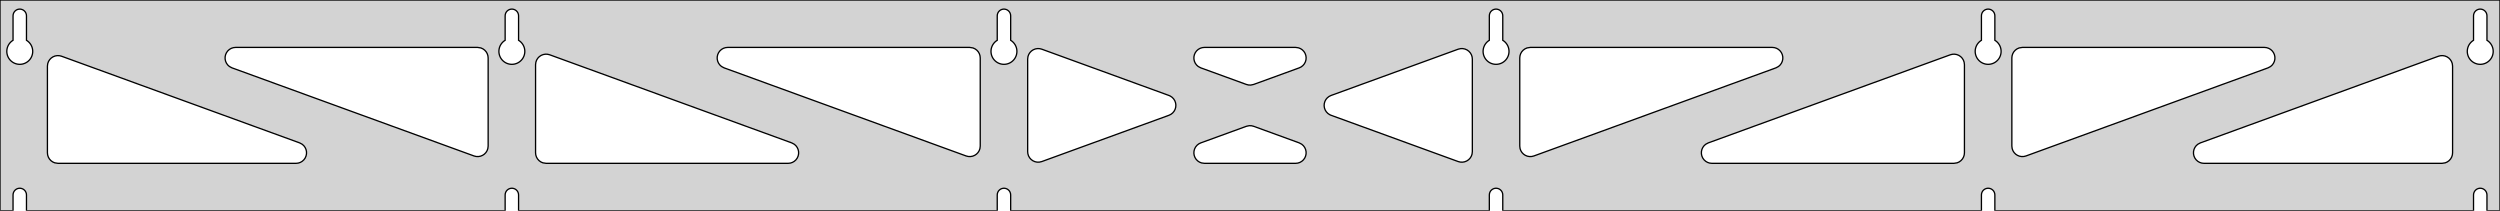 <?xml version="1.0" standalone="no"?>
<!DOCTYPE svg PUBLIC "-//W3C//DTD SVG 1.1//EN" "http://www.w3.org/Graphics/SVG/1.1/DTD/svg11.dtd">
<svg width="949mm" height="80mm" viewBox="0 -80 949 80" xmlns="http://www.w3.org/2000/svg" version="1.1">
<title>OpenSCAD Model</title>
<path d="
M 949,-80 L 0,-80 L 0,-0 L 4.95,-0 L 4.95,-6 L 5.006,-6.53
 L 5.17,-7.037 L 5.437,-7.499 L 5.794,-7.895 L 6.225,-8.208 L 6.712,-8.425 L 7.233,-8.536
 L 7.767,-8.536 L 8.288,-8.425 L 8.775,-8.208 L 9.206,-7.895 L 9.563,-7.499 L 9.83,-7.037
 L 9.994,-6.53 L 10.05,-6 L 10.05,-0 L 191.75,-0 L 191.75,-6 L 191.806,-6.53
 L 191.97,-7.037 L 192.237,-7.499 L 192.594,-7.895 L 193.025,-8.208 L 193.512,-8.425 L 194.033,-8.536
 L 194.567,-8.536 L 195.088,-8.425 L 195.575,-8.208 L 196.006,-7.895 L 196.363,-7.499 L 196.63,-7.037
 L 196.794,-6.53 L 196.85,-6 L 196.85,-0 L 378.55,-0 L 378.55,-6 L 378.606,-6.53
 L 378.77,-7.037 L 379.037,-7.499 L 379.394,-7.895 L 379.825,-8.208 L 380.312,-8.425 L 380.833,-8.536
 L 381.367,-8.536 L 381.888,-8.425 L 382.375,-8.208 L 382.806,-7.895 L 383.163,-7.499 L 383.43,-7.037
 L 383.594,-6.53 L 383.65,-6 L 383.65,-0 L 565.35,-0 L 565.35,-6 L 565.406,-6.53
 L 565.57,-7.037 L 565.837,-7.499 L 566.194,-7.895 L 566.625,-8.208 L 567.112,-8.425 L 567.633,-8.536
 L 568.167,-8.536 L 568.688,-8.425 L 569.175,-8.208 L 569.606,-7.895 L 569.963,-7.499 L 570.23,-7.037
 L 570.394,-6.53 L 570.45,-6 L 570.45,-0 L 752.15,-0 L 752.15,-6 L 752.206,-6.53
 L 752.37,-7.037 L 752.637,-7.499 L 752.994,-7.895 L 753.425,-8.208 L 753.912,-8.425 L 754.433,-8.536
 L 754.967,-8.536 L 755.488,-8.425 L 755.975,-8.208 L 756.406,-7.895 L 756.763,-7.499 L 757.03,-7.037
 L 757.194,-6.53 L 757.25,-6 L 757.25,-0 L 938.95,-0 L 938.95,-6 L 939.006,-6.53
 L 939.17,-7.037 L 939.437,-7.499 L 939.794,-7.895 L 940.225,-8.208 L 940.712,-8.425 L 941.233,-8.536
 L 941.767,-8.536 L 942.288,-8.425 L 942.775,-8.208 L 943.206,-7.895 L 943.563,-7.499 L 943.83,-7.037
 L 943.994,-6.53 L 944.05,-6 L 944.05,-0 L 949,-0 z
M 6.986,-55.607 L 6.477,-55.688 L 5.98,-55.821 L 5.499,-56.005 L 5.04,-56.239 L 4.608,-56.52
 L 4.208,-56.844 L 3.844,-57.208 L 3.52,-57.608 L 3.239,-58.04 L 3.005,-58.499 L 2.821,-58.98
 L 2.688,-59.477 L 2.607,-59.986 L 2.58,-60.5 L 2.607,-61.014 L 2.688,-61.523 L 2.821,-62.02
 L 3.005,-62.501 L 3.239,-62.96 L 3.52,-63.392 L 3.844,-63.792 L 4.208,-64.156 L 4.608,-64.48
 L 4.95,-64.702 L 4.95,-74 L 5.006,-74.53 L 5.17,-75.037 L 5.437,-75.499 L 5.794,-75.895
 L 6.225,-76.208 L 6.712,-76.425 L 7.233,-76.536 L 7.767,-76.536 L 8.288,-76.425 L 8.775,-76.208
 L 9.206,-75.895 L 9.563,-75.499 L 9.83,-75.037 L 9.994,-74.53 L 10.05,-74 L 10.05,-64.702
 L 10.392,-64.48 L 10.792,-64.156 L 11.156,-63.792 L 11.48,-63.392 L 11.761,-62.96 L 11.995,-62.501
 L 12.179,-62.02 L 12.312,-61.523 L 12.393,-61.014 L 12.42,-60.5 L 12.393,-59.986 L 12.312,-59.477
 L 12.179,-58.98 L 11.995,-58.499 L 11.761,-58.04 L 11.48,-57.608 L 11.156,-57.208 L 10.792,-56.844
 L 10.392,-56.52 L 9.96,-56.239 L 9.501,-56.005 L 9.02,-55.821 L 8.523,-55.688 L 8.014,-55.607
 L 7.5,-55.58 z
M 193.786,-55.607 L 193.277,-55.688 L 192.78,-55.821 L 192.299,-56.005 L 191.84,-56.239 L 191.408,-56.52
 L 191.008,-56.844 L 190.644,-57.208 L 190.32,-57.608 L 190.039,-58.04 L 189.805,-58.499 L 189.621,-58.98
 L 189.488,-59.477 L 189.407,-59.986 L 189.38,-60.5 L 189.407,-61.014 L 189.488,-61.523 L 189.621,-62.02
 L 189.805,-62.501 L 190.039,-62.96 L 190.32,-63.392 L 190.644,-63.792 L 191.008,-64.156 L 191.408,-64.48
 L 191.75,-64.702 L 191.75,-74 L 191.806,-74.53 L 191.97,-75.037 L 192.237,-75.499 L 192.594,-75.895
 L 193.025,-76.208 L 193.512,-76.425 L 194.033,-76.536 L 194.567,-76.536 L 195.088,-76.425 L 195.575,-76.208
 L 196.006,-75.895 L 196.363,-75.499 L 196.63,-75.037 L 196.794,-74.53 L 196.85,-74 L 196.85,-64.702
 L 197.192,-64.48 L 197.592,-64.156 L 197.956,-63.792 L 198.28,-63.392 L 198.561,-62.96 L 198.795,-62.501
 L 198.979,-62.02 L 199.112,-61.523 L 199.193,-61.014 L 199.22,-60.5 L 199.193,-59.986 L 199.112,-59.477
 L 198.979,-58.98 L 198.795,-58.499 L 198.561,-58.04 L 198.28,-57.608 L 197.956,-57.208 L 197.592,-56.844
 L 197.192,-56.52 L 196.76,-56.239 L 196.301,-56.005 L 195.82,-55.821 L 195.323,-55.688 L 194.814,-55.607
 L 194.3,-55.58 z
M 380.586,-55.607 L 380.077,-55.688 L 379.58,-55.821 L 379.099,-56.005 L 378.64,-56.239 L 378.208,-56.52
 L 377.808,-56.844 L 377.444,-57.208 L 377.12,-57.608 L 376.839,-58.04 L 376.605,-58.499 L 376.421,-58.98
 L 376.288,-59.477 L 376.207,-59.986 L 376.18,-60.5 L 376.207,-61.014 L 376.288,-61.523 L 376.421,-62.02
 L 376.605,-62.501 L 376.839,-62.96 L 377.12,-63.392 L 377.444,-63.792 L 377.808,-64.156 L 378.208,-64.48
 L 378.55,-64.702 L 378.55,-74 L 378.606,-74.53 L 378.77,-75.037 L 379.037,-75.499 L 379.394,-75.895
 L 379.825,-76.208 L 380.312,-76.425 L 380.833,-76.536 L 381.367,-76.536 L 381.888,-76.425 L 382.375,-76.208
 L 382.806,-75.895 L 383.163,-75.499 L 383.43,-75.037 L 383.594,-74.53 L 383.65,-74 L 383.65,-64.702
 L 383.992,-64.48 L 384.392,-64.156 L 384.756,-63.792 L 385.08,-63.392 L 385.361,-62.96 L 385.595,-62.501
 L 385.779,-62.02 L 385.912,-61.523 L 385.993,-61.014 L 386.02,-60.5 L 385.993,-59.986 L 385.912,-59.477
 L 385.779,-58.98 L 385.595,-58.499 L 385.361,-58.04 L 385.08,-57.608 L 384.756,-57.208 L 384.392,-56.844
 L 383.992,-56.52 L 383.56,-56.239 L 383.101,-56.005 L 382.62,-55.821 L 382.123,-55.688 L 381.614,-55.607
 L 381.1,-55.58 z
M 567.386,-55.607 L 566.877,-55.688 L 566.38,-55.821 L 565.899,-56.005 L 565.44,-56.239 L 565.008,-56.52
 L 564.608,-56.844 L 564.244,-57.208 L 563.92,-57.608 L 563.639,-58.04 L 563.405,-58.499 L 563.221,-58.98
 L 563.088,-59.477 L 563.007,-59.986 L 562.98,-60.5 L 563.007,-61.014 L 563.088,-61.523 L 563.221,-62.02
 L 563.405,-62.501 L 563.639,-62.96 L 563.92,-63.392 L 564.244,-63.792 L 564.608,-64.156 L 565.008,-64.48
 L 565.35,-64.702 L 565.35,-74 L 565.406,-74.53 L 565.57,-75.037 L 565.837,-75.499 L 566.194,-75.895
 L 566.625,-76.208 L 567.112,-76.425 L 567.633,-76.536 L 568.167,-76.536 L 568.688,-76.425 L 569.175,-76.208
 L 569.606,-75.895 L 569.963,-75.499 L 570.23,-75.037 L 570.394,-74.53 L 570.45,-74 L 570.45,-64.702
 L 570.792,-64.48 L 571.192,-64.156 L 571.556,-63.792 L 571.88,-63.392 L 572.161,-62.96 L 572.395,-62.501
 L 572.579,-62.02 L 572.712,-61.523 L 572.793,-61.014 L 572.82,-60.5 L 572.793,-59.986 L 572.712,-59.477
 L 572.579,-58.98 L 572.395,-58.499 L 572.161,-58.04 L 571.88,-57.608 L 571.556,-57.208 L 571.192,-56.844
 L 570.792,-56.52 L 570.36,-56.239 L 569.901,-56.005 L 569.42,-55.821 L 568.923,-55.688 L 568.414,-55.607
 L 567.9,-55.58 z
M 754.186,-55.607 L 753.677,-55.688 L 753.18,-55.821 L 752.699,-56.005 L 752.24,-56.239 L 751.808,-56.52
 L 751.408,-56.844 L 751.044,-57.208 L 750.72,-57.608 L 750.439,-58.04 L 750.205,-58.499 L 750.021,-58.98
 L 749.888,-59.477 L 749.807,-59.986 L 749.78,-60.5 L 749.807,-61.014 L 749.888,-61.523 L 750.021,-62.02
 L 750.205,-62.501 L 750.439,-62.96 L 750.72,-63.392 L 751.044,-63.792 L 751.408,-64.156 L 751.808,-64.48
 L 752.15,-64.702 L 752.15,-74 L 752.206,-74.53 L 752.37,-75.037 L 752.637,-75.499 L 752.994,-75.895
 L 753.425,-76.208 L 753.912,-76.425 L 754.433,-76.536 L 754.967,-76.536 L 755.488,-76.425 L 755.975,-76.208
 L 756.406,-75.895 L 756.763,-75.499 L 757.03,-75.037 L 757.194,-74.53 L 757.25,-74 L 757.25,-64.702
 L 757.592,-64.48 L 757.992,-64.156 L 758.356,-63.792 L 758.68,-63.392 L 758.961,-62.96 L 759.195,-62.501
 L 759.379,-62.02 L 759.512,-61.523 L 759.593,-61.014 L 759.62,-60.5 L 759.593,-59.986 L 759.512,-59.477
 L 759.379,-58.98 L 759.195,-58.499 L 758.961,-58.04 L 758.68,-57.608 L 758.356,-57.208 L 757.992,-56.844
 L 757.592,-56.52 L 757.16,-56.239 L 756.701,-56.005 L 756.22,-55.821 L 755.723,-55.688 L 755.214,-55.607
 L 754.7,-55.58 z
M 940.986,-55.607 L 940.477,-55.688 L 939.98,-55.821 L 939.499,-56.005 L 939.04,-56.239 L 938.608,-56.52
 L 938.208,-56.844 L 937.844,-57.208 L 937.52,-57.608 L 937.239,-58.04 L 937.005,-58.499 L 936.821,-58.98
 L 936.688,-59.477 L 936.607,-59.986 L 936.58,-60.5 L 936.607,-61.014 L 936.688,-61.523 L 936.821,-62.02
 L 937.005,-62.501 L 937.239,-62.96 L 937.52,-63.392 L 937.844,-63.792 L 938.208,-64.156 L 938.608,-64.48
 L 938.95,-64.702 L 938.95,-74 L 939.006,-74.53 L 939.17,-75.037 L 939.437,-75.499 L 939.794,-75.895
 L 940.225,-76.208 L 940.712,-76.425 L 941.233,-76.536 L 941.767,-76.536 L 942.288,-76.425 L 942.775,-76.208
 L 943.206,-75.895 L 943.563,-75.499 L 943.83,-75.037 L 943.994,-74.53 L 944.05,-74 L 944.05,-64.702
 L 944.392,-64.48 L 944.792,-64.156 L 945.156,-63.792 L 945.48,-63.392 L 945.761,-62.96 L 945.995,-62.501
 L 946.179,-62.02 L 946.312,-61.523 L 946.393,-61.014 L 946.42,-60.5 L 946.393,-59.986 L 946.312,-59.477
 L 946.179,-58.98 L 945.995,-58.499 L 945.761,-58.04 L 945.48,-57.608 L 945.156,-57.208 L 944.792,-56.844
 L 944.392,-56.52 L 943.96,-56.239 L 943.501,-56.005 L 943.02,-55.821 L 942.523,-55.688 L 942.014,-55.607
 L 941.5,-55.58 z
M 473.943,-47.738 L 473.132,-47.94 L 455.822,-54.241 L 454.84,-54.764 L 454.218,-55.324 L 453.727,-56
 L 453.387,-56.764 L 453.213,-57.582 L 453.213,-58.418 L 453.387,-59.236 L 453.727,-60 L 454.218,-60.676
 L 454.84,-61.236 L 455.564,-61.654 L 456.359,-61.913 L 457.191,-62 L 491.809,-62 L 492.912,-61.845
 L 493.687,-61.532 L 494.38,-61.064 L 494.961,-60.463 L 495.404,-59.754 L 495.69,-58.968 L 495.807,-58.14
 L 495.748,-57.306 L 495.518,-56.502 L 495.125,-55.763 L 494.588,-55.123 L 493.929,-54.608 L 493.177,-54.241
 L 475.868,-47.94 L 474.779,-47.709 z
M 367.543,-20.597 L 366.732,-20.8 L 274.866,-54.241 L 273.883,-54.764 L 273.261,-55.324 L 272.77,-56
 L 272.43,-56.764 L 272.256,-57.582 L 272.256,-58.418 L 272.43,-59.236 L 272.77,-60 L 273.261,-60.676
 L 273.883,-61.236 L 274.607,-61.654 L 275.402,-61.913 L 276.234,-62 L 368.1,-62 L 369.336,-61.804
 L 370.1,-61.464 L 370.777,-60.973 L 371.336,-60.351 L 371.754,-59.627 L 372.013,-58.832 L 372.1,-58
 L 372.1,-24.558 L 371.981,-23.59 L 371.695,-22.805 L 371.252,-22.096 L 370.671,-21.494 L 369.978,-21.027
 L 369.202,-20.713 L 368.379,-20.568 z
M 766.598,-20.713 L 765.822,-21.027 L 765.129,-21.494 L 764.548,-22.096 L 764.105,-22.805 L 763.819,-23.59
 L 763.7,-24.558 L 763.7,-58 L 763.787,-58.832 L 764.046,-59.627 L 764.464,-60.351 L 765.023,-60.973
 L 765.7,-61.464 L 766.464,-61.804 L 767.7,-62 L 859.566,-62 L 860.398,-61.913 L 861.193,-61.654
 L 861.917,-61.236 L 862.539,-60.676 L 863.03,-60 L 863.37,-59.236 L 863.544,-58.418 L 863.544,-57.582
 L 863.37,-56.764 L 863.03,-56 L 862.539,-55.324 L 861.917,-54.764 L 860.934,-54.241 L 769.068,-20.8
 L 768.257,-20.597 L 767.421,-20.568 z
M 180.743,-20.597 L 179.932,-20.8 L 88.066,-54.241 L 87.083,-54.764 L 86.462,-55.324 L 85.97,-56
 L 85.63,-56.764 L 85.456,-57.582 L 85.456,-58.418 L 85.63,-59.236 L 85.97,-60 L 86.462,-60.676
 L 87.083,-61.236 L 87.807,-61.654 L 88.602,-61.913 L 89.434,-62 L 181.3,-62 L 182.536,-61.804
 L 183.3,-61.464 L 183.977,-60.973 L 184.536,-60.351 L 184.954,-59.627 L 185.213,-58.832 L 185.3,-58
 L 185.3,-24.558 L 185.181,-23.59 L 184.895,-22.805 L 184.452,-22.096 L 183.871,-21.494 L 183.178,-21.027
 L 182.402,-20.713 L 181.579,-20.568 z
M 579.798,-20.713 L 579.022,-21.027 L 578.329,-21.494 L 577.748,-22.096 L 577.305,-22.805 L 577.019,-23.59
 L 576.9,-24.558 L 576.9,-58 L 576.987,-58.832 L 577.246,-59.627 L 577.664,-60.351 L 578.223,-60.973
 L 578.9,-61.464 L 579.664,-61.804 L 580.9,-62 L 672.766,-62 L 673.598,-61.913 L 674.393,-61.654
 L 675.117,-61.236 L 675.739,-60.676 L 676.23,-60 L 676.57,-59.236 L 676.744,-58.418 L 676.744,-57.582
 L 676.57,-56.764 L 676.23,-56 L 675.739,-55.324 L 675.117,-54.764 L 674.134,-54.241 L 582.268,-20.8
 L 581.457,-20.597 L 580.621,-20.568 z
M 393.682,-18.453 L 392.864,-18.627 L 392.1,-18.967 L 391.423,-19.459 L 390.864,-20.08 L 390.446,-20.804
 L 390.187,-21.6 L 390.1,-22.431 L 390.1,-57.569 L 390.219,-58.536 L 390.505,-59.322 L 390.948,-60.031
 L 391.529,-60.633 L 392.222,-61.1 L 392.998,-61.414 L 393.821,-61.559 L 394.657,-61.53 L 395.468,-61.327
 L 443.73,-43.759 L 444.24,-43.532 L 444.933,-43.064 L 445.514,-42.463 L 445.957,-41.754 L 446.243,-40.968
 L 446.36,-40.14 L 446.301,-39.306 L 446.071,-38.502 L 445.678,-37.763 L 445.141,-37.123 L 444.482,-36.608
 L 443.73,-36.241 L 395.468,-18.673 L 394.518,-18.453 z
M 554.343,-18.47 L 553.532,-18.673 L 505.27,-36.241 L 504.76,-36.468 L 504.067,-36.936 L 503.486,-37.537
 L 503.043,-38.246 L 502.757,-39.032 L 502.64,-39.86 L 502.699,-40.694 L 502.929,-41.498 L 503.322,-42.237
 L 503.859,-42.877 L 504.518,-43.392 L 505.27,-43.759 L 553.532,-61.327 L 554.482,-61.547 L 555.318,-61.547
 L 556.136,-61.373 L 556.9,-61.033 L 557.577,-60.541 L 558.136,-59.92 L 558.554,-59.196 L 558.813,-58.4
 L 558.9,-57.569 L 558.9,-22.431 L 558.781,-21.463 L 558.495,-20.678 L 558.052,-19.968 L 557.471,-19.367
 L 556.778,-18.899 L 556.002,-18.586 L 555.179,-18.441 z
M 207.3,-18 L 206.064,-18.196 L 205.3,-18.536 L 204.623,-19.027 L 204.064,-19.649 L 203.646,-20.373
 L 203.387,-21.168 L 203.3,-22 L 203.3,-55.442 L 203.419,-56.409 L 203.705,-57.195 L 204.148,-57.904
 L 204.729,-58.506 L 205.422,-58.973 L 206.198,-59.287 L 207.021,-59.432 L 207.857,-59.403 L 208.668,-59.2
 L 300.534,-25.759 L 301.517,-25.236 L 302.139,-24.677 L 302.63,-24 L 302.97,-23.236 L 303.144,-22.418
 L 303.144,-21.582 L 302.97,-20.764 L 302.63,-20 L 302.139,-19.323 L 301.517,-18.764 L 300.793,-18.346
 L 299.998,-18.087 L 299.166,-18 z
M 649.834,-18 L 649.002,-18.087 L 648.207,-18.346 L 647.483,-18.764 L 646.861,-19.323 L 646.37,-20
 L 646.03,-20.764 L 645.856,-21.582 L 645.856,-22.418 L 646.03,-23.236 L 646.37,-24 L 646.861,-24.677
 L 647.483,-25.236 L 648.466,-25.759 L 740.332,-59.2 L 741.143,-59.403 L 741.979,-59.432 L 742.802,-59.287
 L 743.578,-58.973 L 744.271,-58.506 L 744.852,-57.904 L 745.295,-57.195 L 745.581,-56.409 L 745.7,-55.442
 L 745.7,-22 L 745.613,-21.168 L 745.354,-20.373 L 744.936,-19.649 L 744.377,-19.027 L 743.7,-18.536
 L 742.936,-18.196 L 741.7,-18 z
M 22,-18 L 20.764,-18.196 L 20,-18.536 L 19.323,-19.027 L 18.764,-19.649 L 18.346,-20.373
 L 18.087,-21.168 L 18,-22 L 18,-54.895 L 18.119,-55.863 L 18.405,-56.649 L 18.848,-57.358
 L 19.429,-57.96 L 20.122,-58.427 L 20.898,-58.741 L 21.721,-58.886 L 22.557,-58.857 L 23.368,-58.654
 L 113.734,-25.759 L 114.717,-25.236 L 115.339,-24.677 L 115.83,-24 L 116.17,-23.236 L 116.344,-22.418
 L 116.344,-21.582 L 116.17,-20.764 L 115.83,-20 L 115.339,-19.323 L 114.717,-18.764 L 113.993,-18.346
 L 113.198,-18.087 L 112.366,-18 z
M 836.634,-18 L 835.802,-18.087 L 835.007,-18.346 L 834.283,-18.764 L 833.661,-19.323 L 833.17,-20
 L 832.83,-20.764 L 832.656,-21.582 L 832.656,-22.418 L 832.83,-23.236 L 833.17,-24 L 833.661,-24.677
 L 834.283,-25.236 L 835.266,-25.759 L 925.632,-58.654 L 926.443,-58.857 L 927.279,-58.886 L 928.102,-58.741
 L 928.878,-58.427 L 929.571,-57.96 L 930.152,-57.358 L 930.595,-56.649 L 930.881,-55.863 L 931,-54.895
 L 931,-22 L 930.913,-21.168 L 930.654,-20.373 L 930.236,-19.649 L 929.677,-19.027 L 929,-18.536
 L 928.236,-18.196 L 927,-18 z
M 457.191,-18 L 456.088,-18.155 L 455.313,-18.468 L 454.62,-18.936 L 454.039,-19.537 L 453.596,-20.246
 L 453.31,-21.032 L 453.193,-21.86 L 453.251,-22.694 L 453.482,-23.498 L 453.875,-24.237 L 454.412,-24.877
 L 455.071,-25.392 L 455.822,-25.759 L 473.132,-32.06 L 474.221,-32.291 L 475.057,-32.262 L 475.868,-32.06
 L 493.177,-25.759 L 494.16,-25.236 L 494.782,-24.677 L 495.273,-24 L 495.613,-23.236 L 495.787,-22.418
 L 495.787,-21.582 L 495.613,-20.764 L 495.273,-20 L 494.782,-19.323 L 494.16,-18.764 L 493.436,-18.346
 L 492.641,-18.087 L 491.809,-18 z
" stroke="black" fill="lightgray" stroke-width="0.5"/>
</svg>
